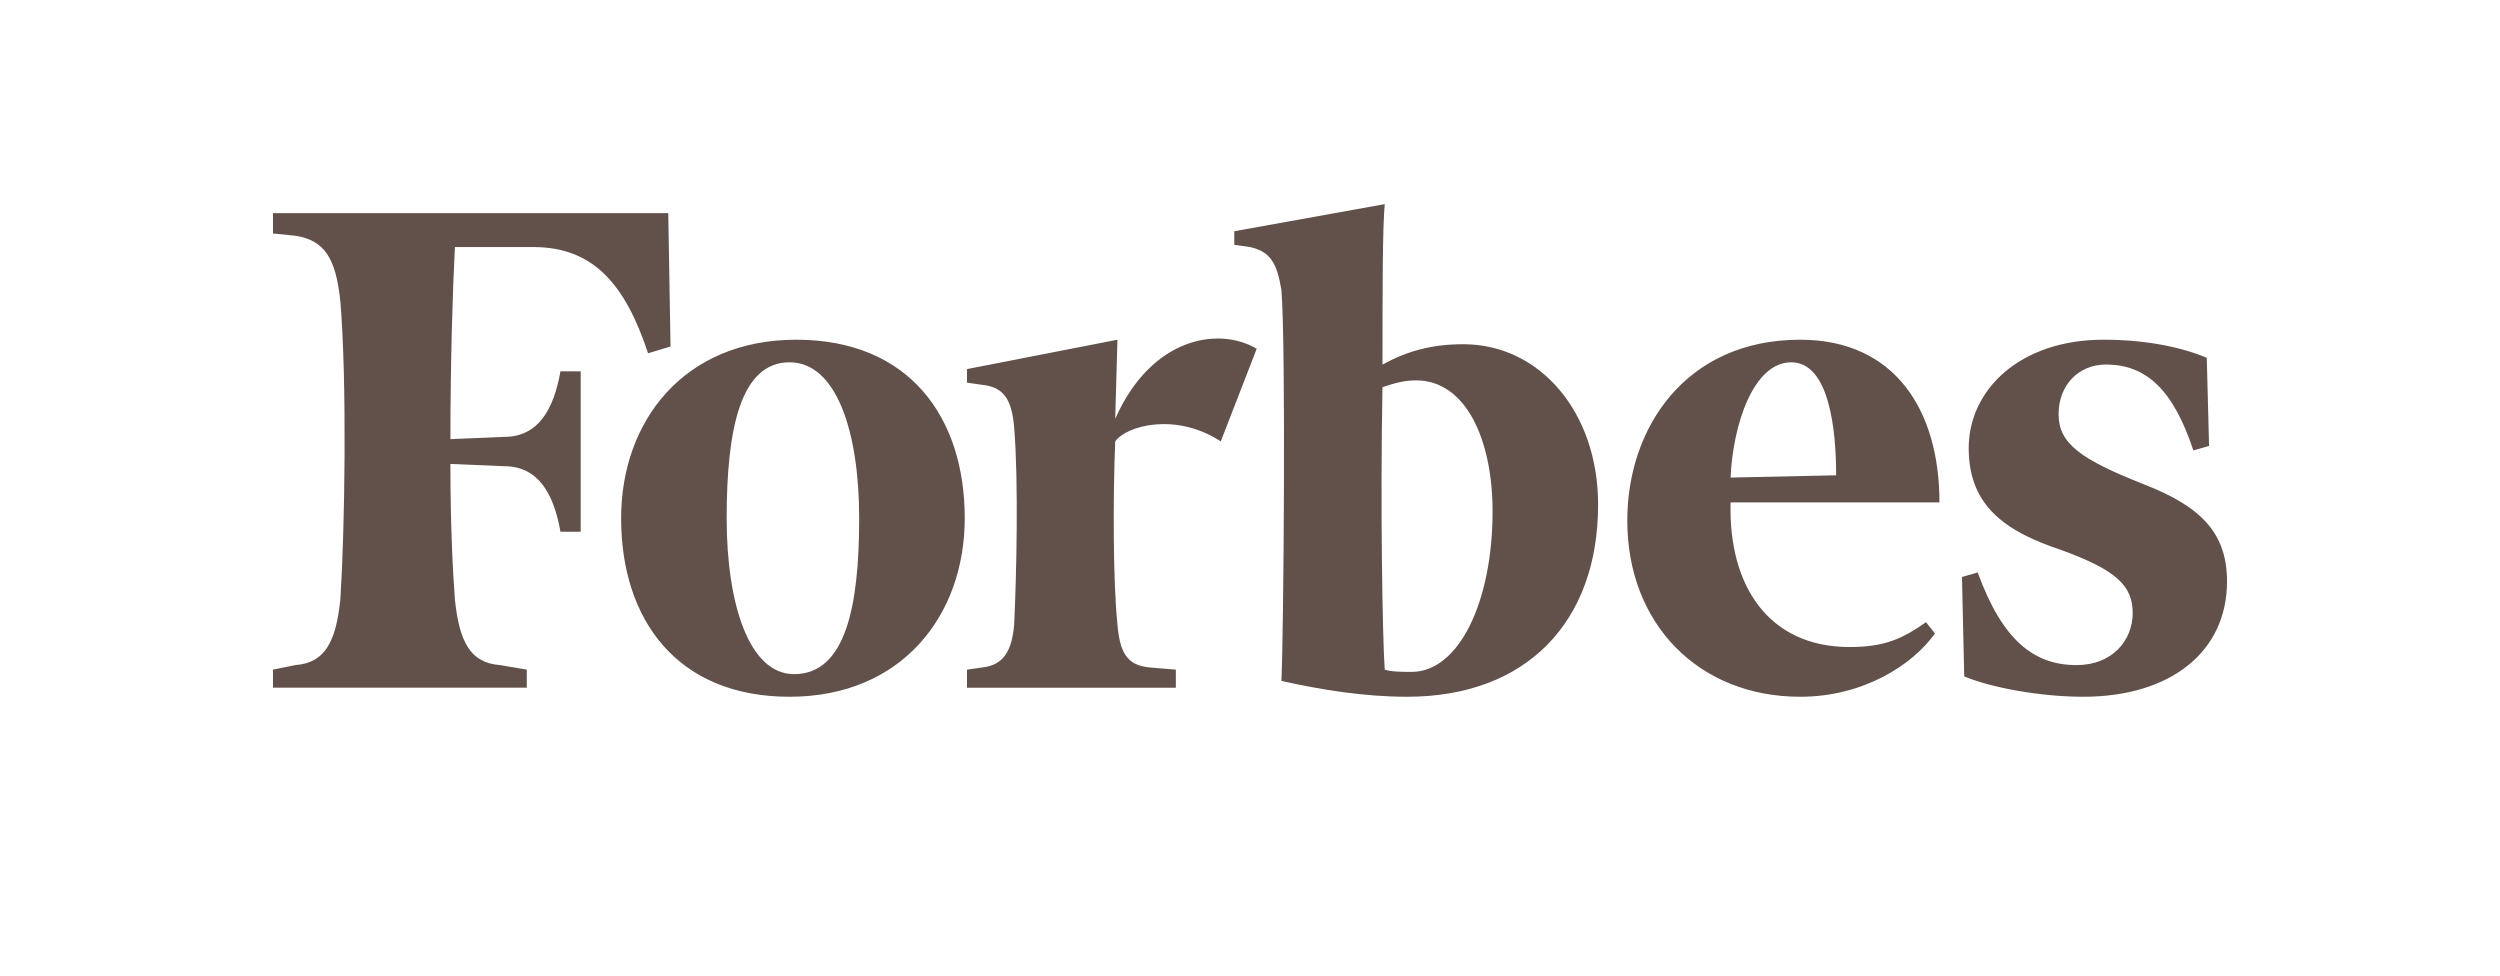 <svg width="333" height="130" viewBox="0 0 333 130" fill="none" xmlns="http://www.w3.org/2000/svg"><g clip-path="url(#a)" fill="#62514B"><path d="M194.918 45.85c-4.188 0-7.477.904-10.768 2.708 0-9.631 0-18.359.3-21.368l-20.045 3.61v1.807l2.094.3c2.69.602 3.592 2.105 4.184 5.72.603 7.223.301 45.75 0 52.072 5.385 1.205 11.07 2.109 16.756 2.109 15.855 0 25.428-9.934 25.428-25.587 0-12.34-7.778-21.37-17.949-21.37zm-6.881 43.645c-1.198 0-2.695 0-3.59-.3-.301-4.213-.598-21.974-.301-37.624 1.795-.604 2.991-.904 4.488-.904 6.586 0 10.176 7.825 10.176 17.455-.002 12.044-4.49 21.373-10.773 21.373zM89.014 28.393H36.362v2.708l2.992.301c3.887.602 5.385 3.009 5.98 8.728.9 10.836.6 30.403 0 39.73-.597 5.72-2.091 8.43-5.98 8.727l-2.992.605V91.6h33.805v-2.408l-3.59-.605c-3.889-.299-5.385-3.007-5.983-8.727-.3-3.915-.6-10.236-.6-18.06l7.18.3c4.489 0 6.58 3.613 7.48 8.728h2.693V49.464h-2.694c-.9 5.117-2.99 8.727-7.478 8.727l-7.178.303c0-10.235.298-19.866.599-25.585h10.469c8.08 0 12.267 5.116 15.258 14.147l2.992-.903-.3-17.76z"/><path d="M106.067 45.249c14.959 0 22.438 10.234 22.438 23.778 0 12.943-8.377 23.782-23.336 23.782-14.957 0-22.436-10.236-22.436-23.782 0-12.942 8.375-23.778 23.334-23.778zm-.898 3.01c-6.582 0-8.377 9.03-8.377 20.768 0 11.438 2.992 20.768 8.976 20.768 6.876 0 8.674-9.03 8.674-20.768 0-11.437-2.988-20.768-9.273-20.768zm111.585 21.07c0-12.34 7.777-24.08 23.035-24.08 12.561 0 18.547 9.332 18.547 21.672h-27.822c-.301 11.136 5.084 19.264 15.856 19.264 4.787 0 7.179-1.201 10.173-3.31l1.194 1.504c-2.992 4.213-9.573 8.43-17.948 8.43-13.463-.001-23.035-9.633-23.035-23.48zm13.76-5.718l14.061-.302c0-6.02-.899-15.05-5.983-15.05s-7.781 8.427-8.078 15.352zm63.427-15.953c-3.589-1.507-8.375-2.41-13.76-2.41-11.066 0-17.951 6.621-17.951 14.449 0 7.827 5.081 11.136 12.269 13.545 7.477 2.707 9.573 4.815 9.573 8.427 0 3.612-2.693 6.922-7.48 6.922-5.682 0-9.873-3.31-13.163-12.341l-2.095.604.3 13.244c3.59 1.503 10.17 2.71 15.856 2.71 11.668 0 19.148-6.023 19.148-15.352 0-6.322-3.293-9.932-11.07-12.945-8.379-3.31-11.367-5.416-11.367-9.33 0-3.913 2.696-6.623 6.286-6.623 5.382 0 8.971 3.311 11.668 11.44l2.092-.602-.306-11.738zm-126.547-1.205c-5.084-3.007-14.061-1.505-18.846 9.333l.297-10.536-20.041 3.913v1.806l2.093.3c2.695.303 3.889 1.807 4.19 5.721.598 7.224.299 19.868 0 26.188-.301 3.609-1.495 5.415-4.19 5.717l-2.093.302v2.408h27.82v-2.408l-3.59-.302c-2.99-.302-3.888-2.108-4.189-5.717-.598-5.72-.598-17.158-.297-24.382 1.494-2.108 8.076-3.913 14.059 0l4.787-12.343z"/></g><defs><clipPath id="a"><path fill="#fff" d="M0 0h333v130H0z"/></clipPath></defs></svg>